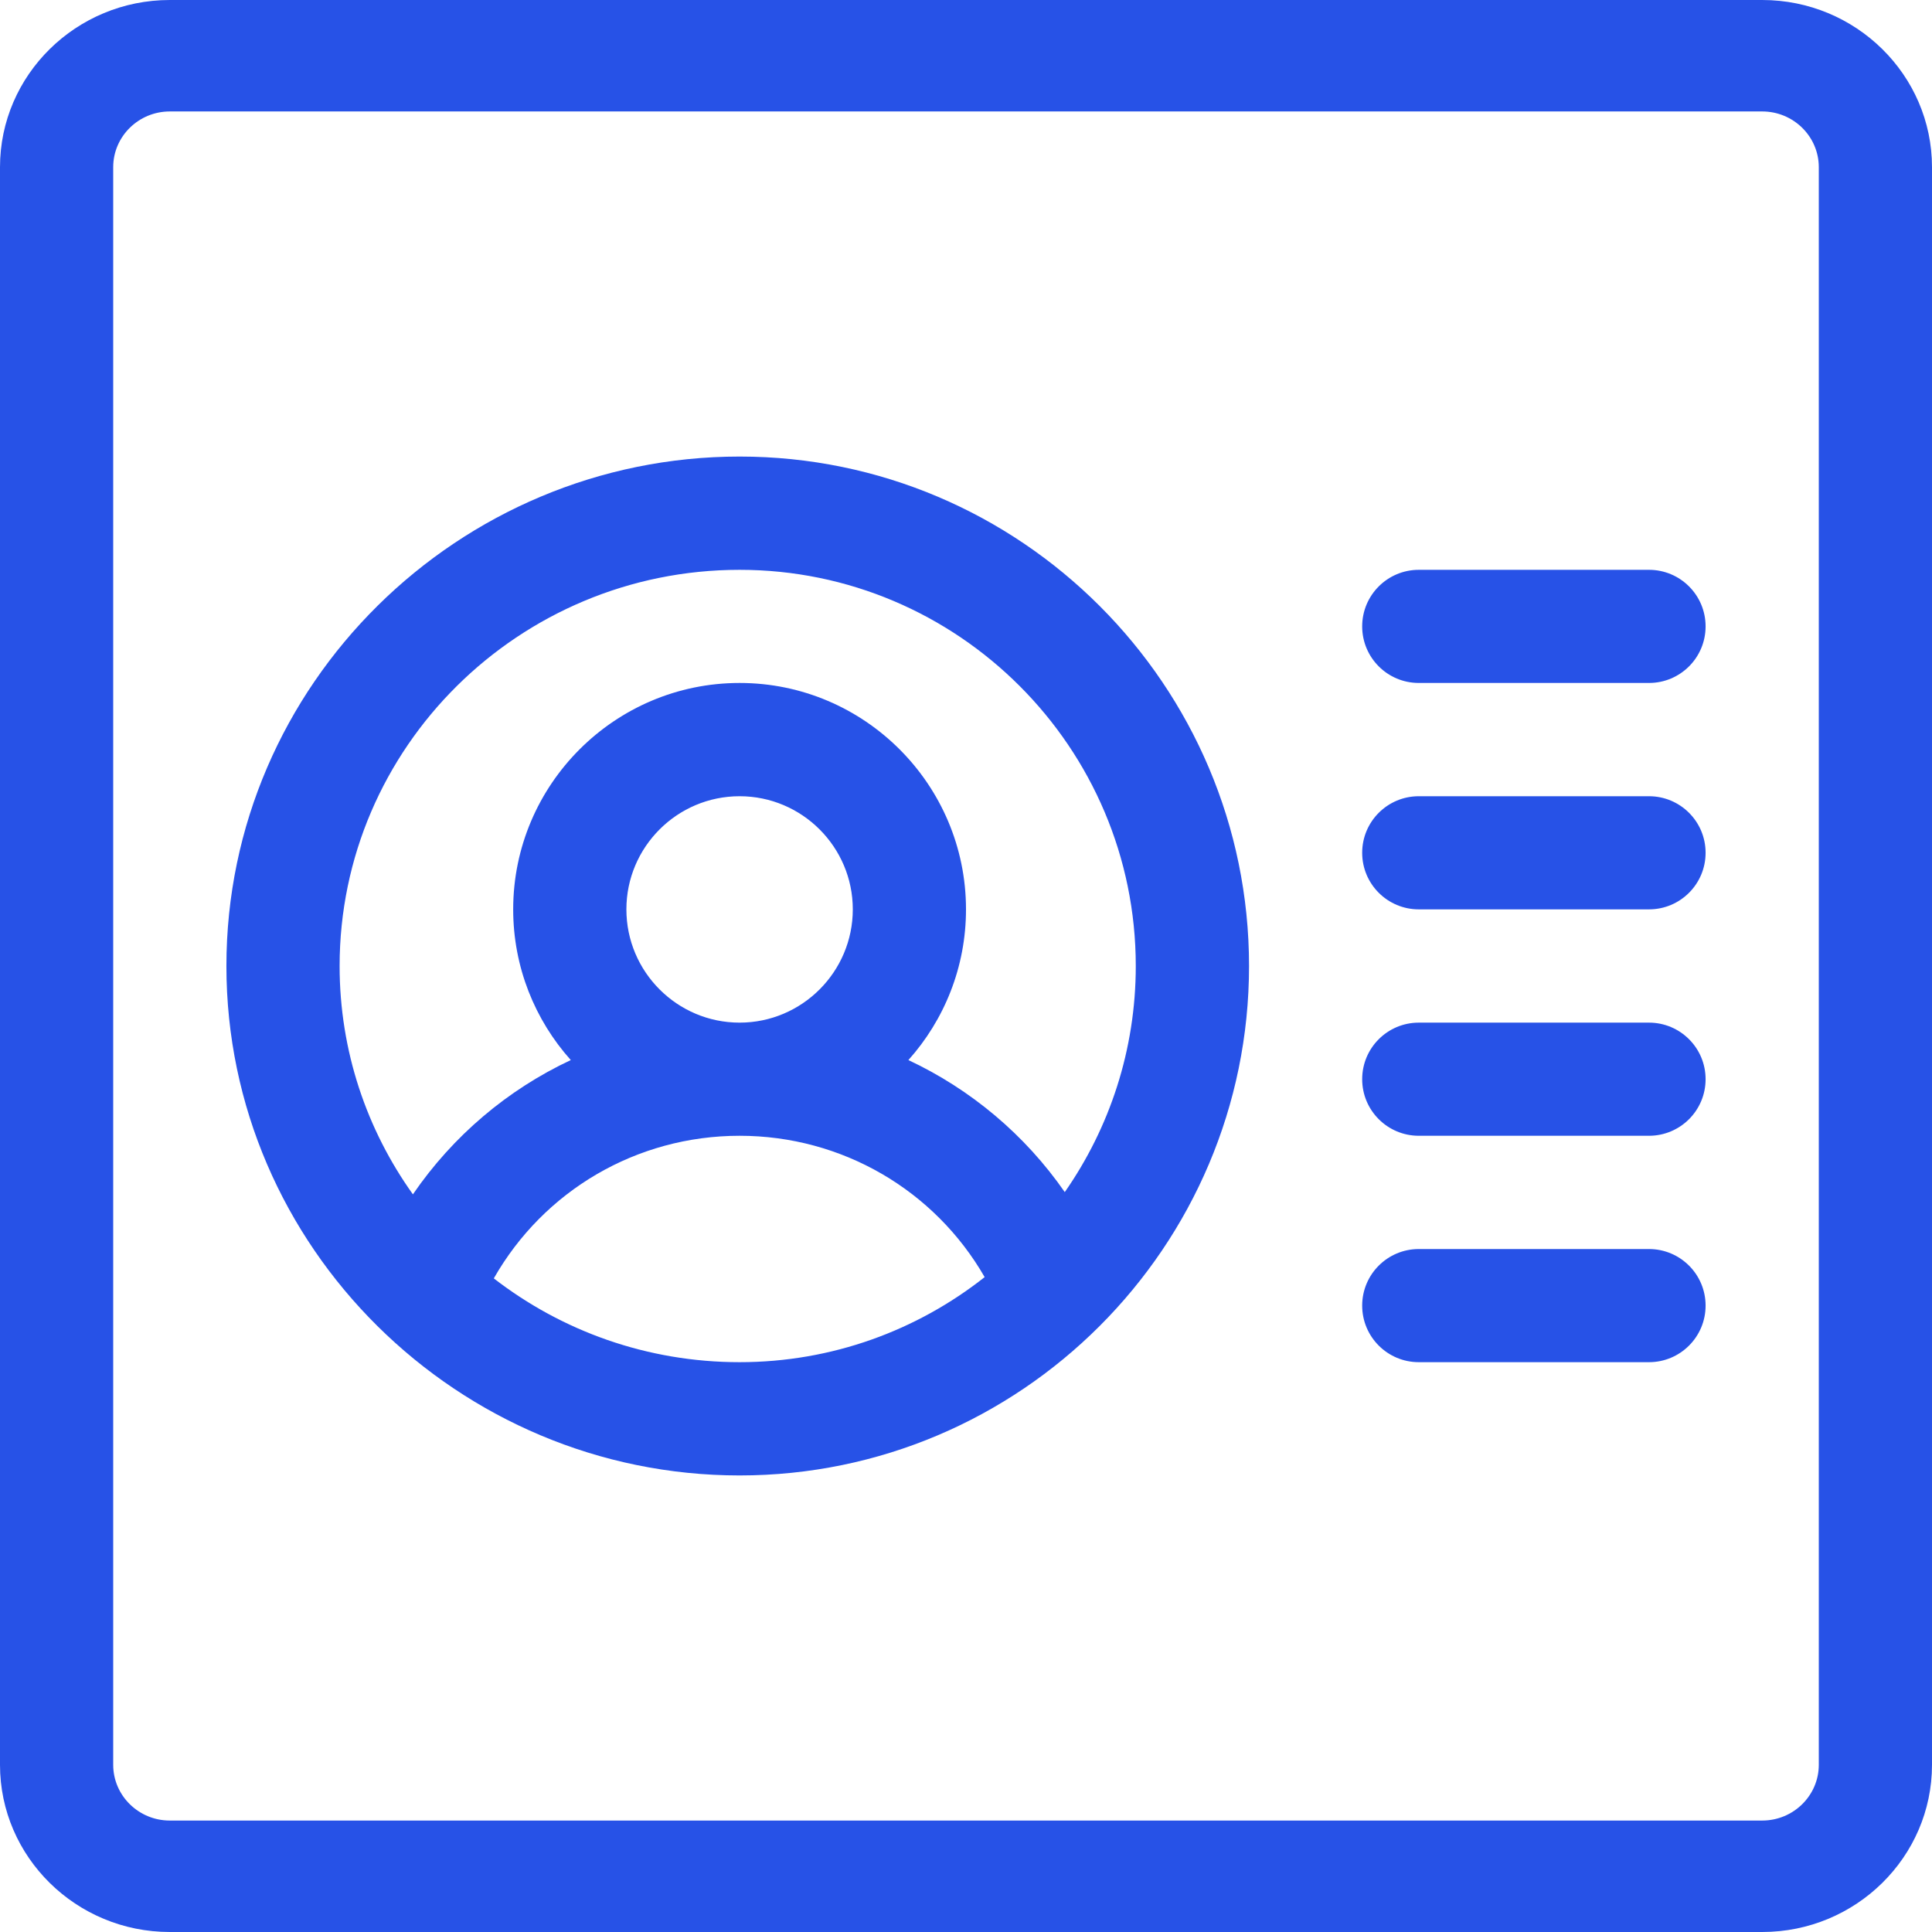 <svg width="32" height="32" viewBox="0 0 32 32" fill="none" xmlns="http://www.w3.org/2000/svg">
<path fill-rule="evenodd" clip-rule="evenodd" d="M2.812 0H29.188C30.738 0 32 1.242 32 2.769V29.231C32 30.758 30.738 32 29.188 32H2.812C1.262 32 0 30.758 0 29.231V2.769C0 1.242 1.262 0 2.812 0ZM29.188 30.154C29.704 30.154 30.125 29.74 30.125 29.231V2.769C30.125 2.26 29.704 1.846 29.188 1.846H2.812C2.296 1.846 1.875 2.26 1.875 2.769V29.231C1.875 29.74 2.296 30.154 2.812 30.154H29.188ZM3.75 16C3.75 11.339 7.595 7.562 12.25 7.562C16.902 7.562 20.688 11.348 20.688 16C20.688 20.652 16.901 24.438 12.25 24.438C7.589 24.438 3.75 20.654 3.75 16ZM8.179 21.174C9.303 22.044 10.716 22.562 12.25 22.562C13.781 22.562 15.191 22.035 16.309 21.153C15.48 19.713 13.948 18.812 12.25 18.812C10.543 18.812 9.006 19.722 8.179 21.174ZM12.25 13.188C11.216 13.188 10.375 14.029 10.375 15.062C10.375 16.096 11.216 16.938 12.25 16.938C13.284 16.938 14.125 16.096 14.125 15.062C14.125 14.029 13.284 13.188 12.25 13.188ZM15.046 17.558C16.079 18.043 16.975 18.793 17.636 19.745C18.377 18.682 18.812 17.391 18.812 16C18.812 12.381 15.869 9.438 12.25 9.438C8.597 9.438 5.625 12.381 5.625 16C5.625 17.407 6.075 18.713 6.839 19.782C7.503 18.813 8.407 18.049 9.454 17.558C8.861 16.895 8.5 16.02 8.5 15.062C8.5 12.995 10.182 11.312 12.25 11.312C14.318 11.312 16 12.995 16 15.062C16 16.02 15.639 16.895 15.046 17.558ZM27.312 9.438H23.5C22.982 9.438 22.562 9.857 22.562 10.375C22.562 10.893 22.982 11.312 23.5 11.312H27.312C27.83 11.312 28.25 10.893 28.25 10.375C28.25 9.857 27.83 9.438 27.312 9.438ZM23.5 13.188H27.312C27.83 13.188 28.25 13.607 28.25 14.125C28.25 14.643 27.83 15.062 27.312 15.062H23.5C22.982 15.062 22.562 14.643 22.562 14.125C22.562 13.607 22.982 13.188 23.5 13.188ZM27.312 16.938H23.5C22.982 16.938 22.562 17.357 22.562 17.875C22.562 18.393 22.982 18.812 23.5 18.812H27.312C27.83 18.812 28.25 18.393 28.25 17.875C28.25 17.357 27.83 16.938 27.312 16.938ZM23.5 20.688H27.312C27.83 20.688 28.25 21.107 28.25 21.625C28.25 22.143 27.83 22.562 27.312 22.562H23.5C22.982 22.562 22.562 22.143 22.562 21.625C22.562 21.107 22.982 20.688 23.5 20.688Z" fill="#2752E7"/>
</svg>
